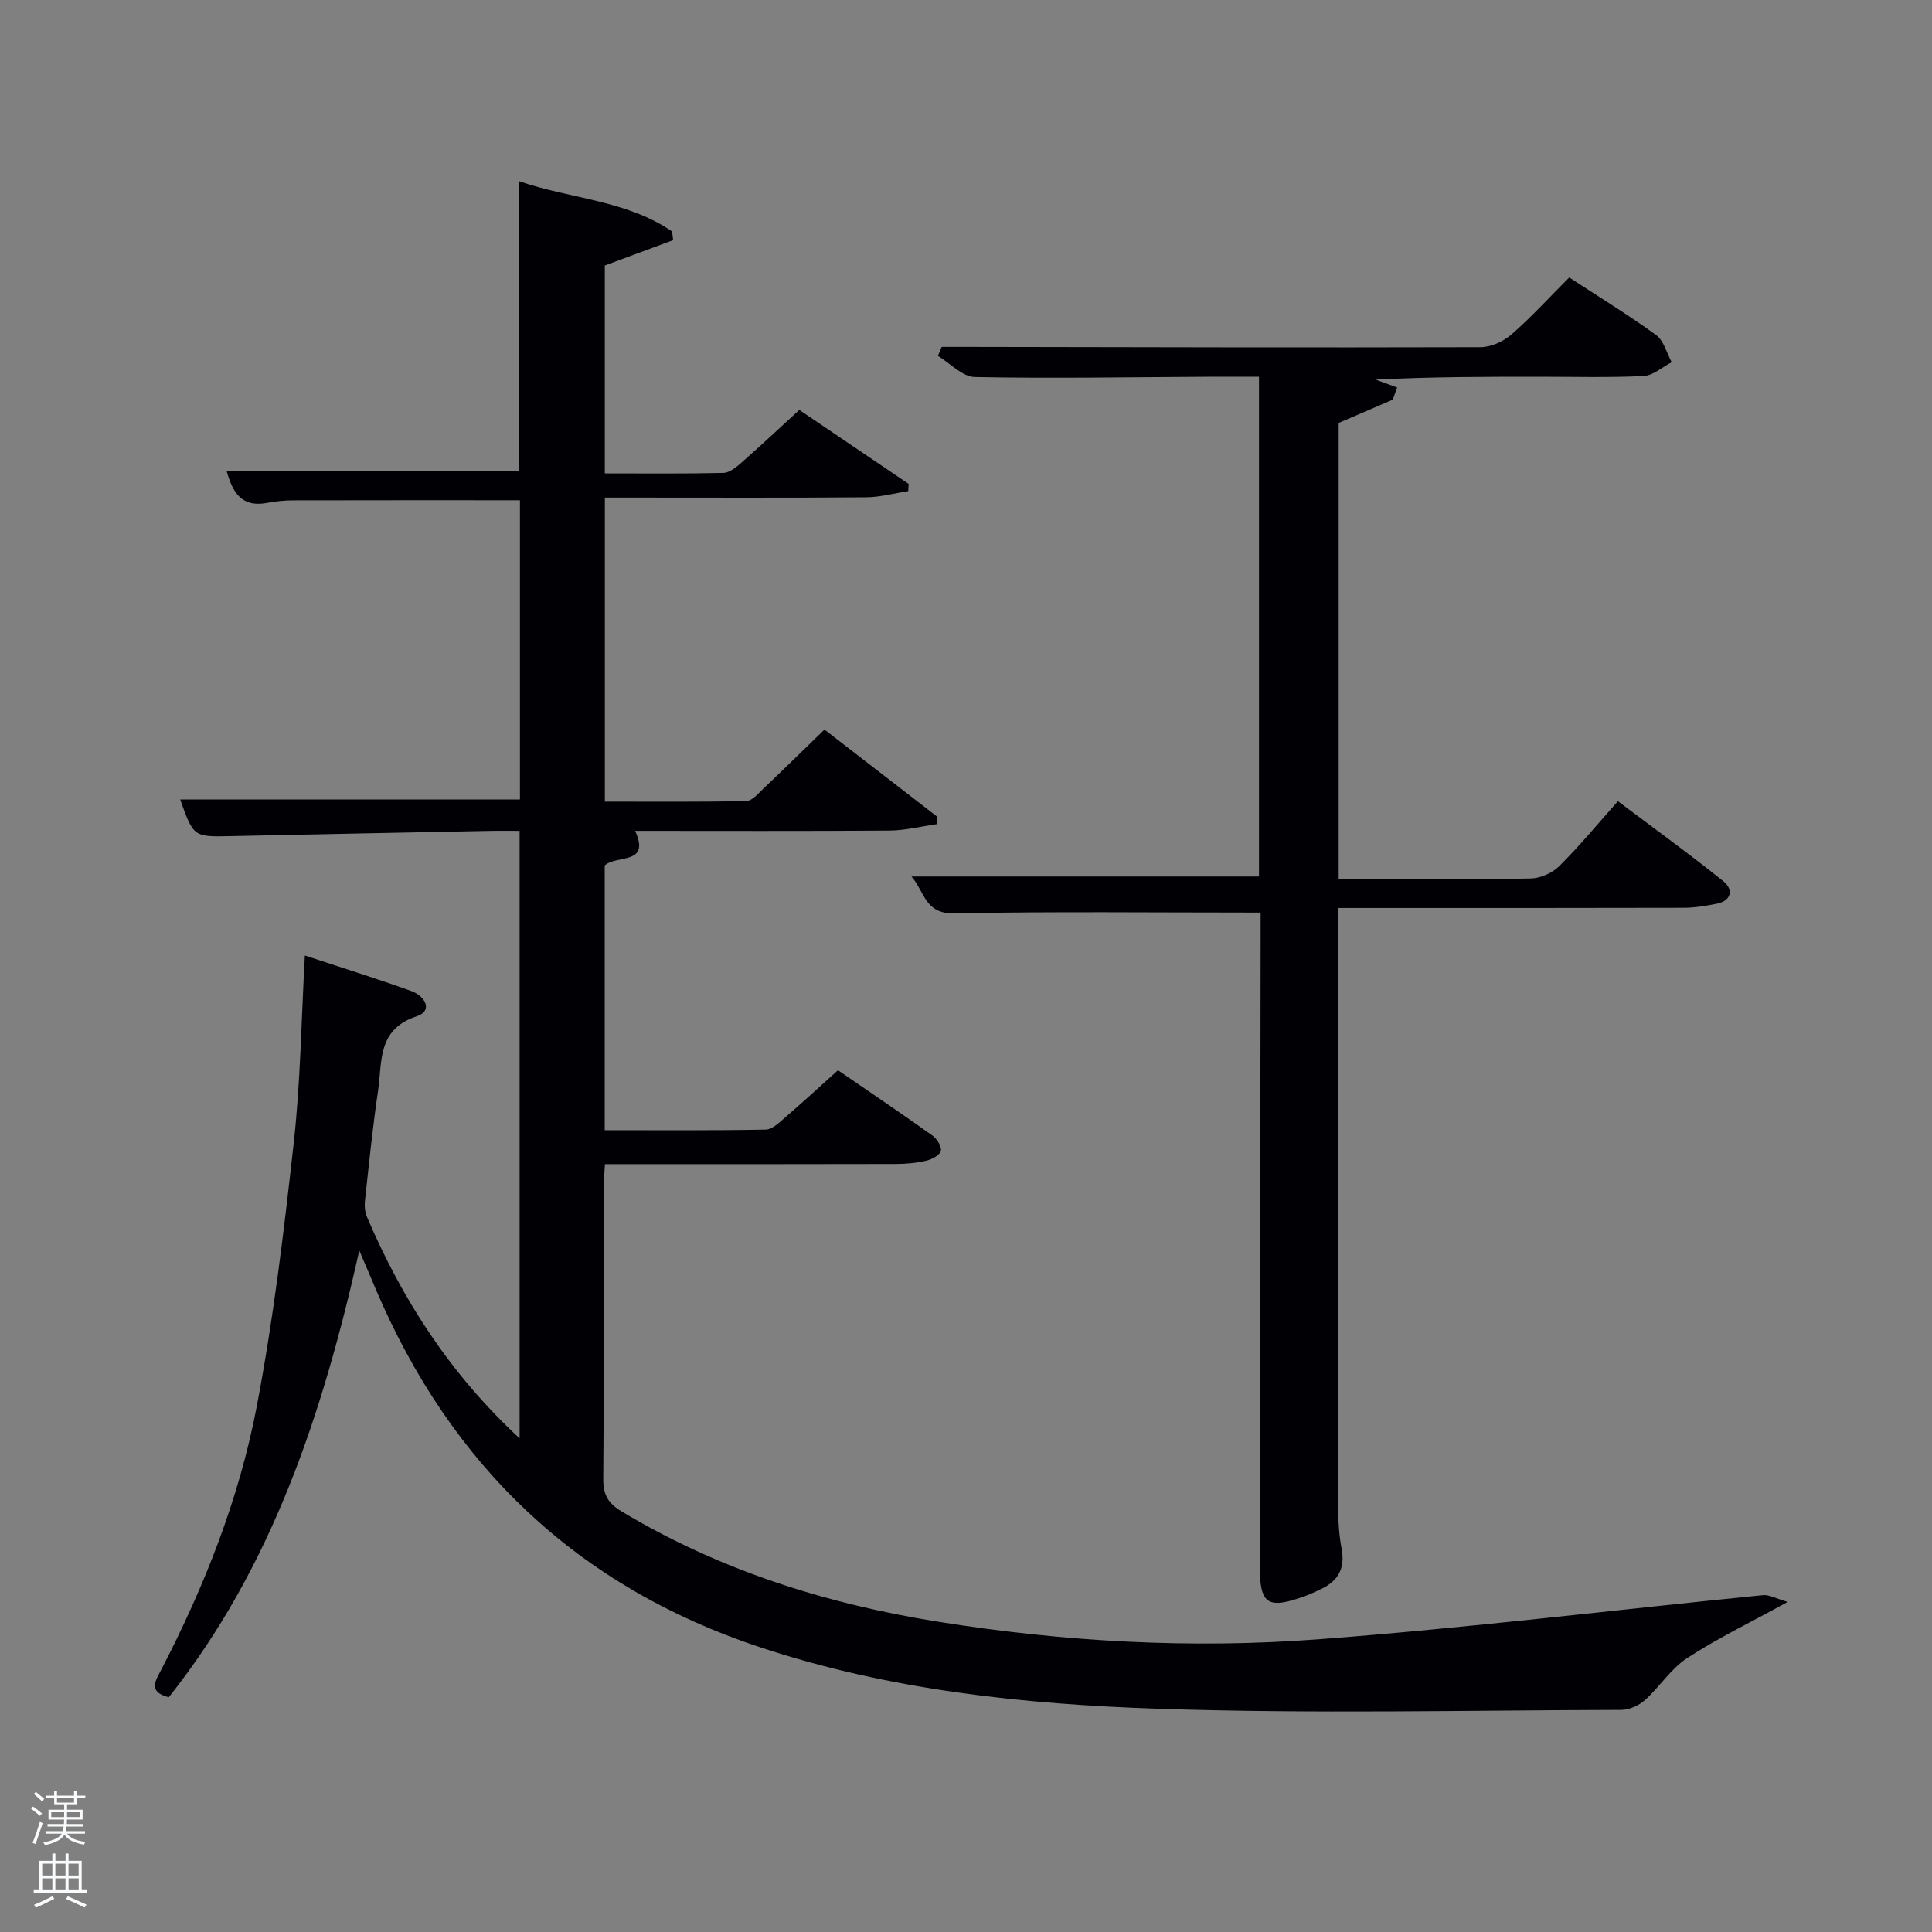 <svg enable-background="new 0 0 400 400" viewBox="0 0 400 400" xmlns="http://www.w3.org/2000/svg"><rect x="0" y="0" width="400" height="400" fill="#808080" stroke="none"/><path d="m6.44 374.46.42-.45c.65.47 1.27.95 1.85 1.44l-.45.49c-.65-.56-1.25-1.06-1.82-1.48m.93 7.33-.63-.26c.55-1.36 1.05-2.8 1.52-4.33.19.1.38.19.59.27-.46 1.29-.95 2.73-1.48 4.32m-.38-10.38.44-.42c.43.34 1.01.82 1.74 1.44l-.49.49c-.53-.51-1.09-1.01-1.69-1.51m2.5.35h1.72v-1.04h.59v1.04h3.52v-1.04h.59v1.04h1.75v.53h-1.75v1.42h-2.03v.97h3.22v2.03h-3.24c0 .35-.01.66-.03.93h3.32v.53h-3.37c-.03.27-.08.58-.15.94h3.96v.53h-3.71c.67.92 1.93 1.48 3.79 1.68-.13.24-.23.44-.29.59-2.13-.38-3.48-1.08-4.04-2.12-.43.97-1.77 1.72-4.03 2.23-.09-.19-.2-.37-.33-.55 2.1-.42 3.37-1.03 3.81-1.83h-3.36v-.53h3.58c.08-.29.13-.61.16-.94h-3.33v-.53h3.39c.02-.27.04-.58.04-.93h-3.23v-2.03h3.25v-.97h-2.07v-1.42h-1.73zm1.12 3.44v1h2.65c.01-.3.02-.44.02-.4v-.25-.35zm1.19-2h3.52v-.91h-3.52zm4.71 2h-2.63v.59c0 .15-.01.28-.01.4h2.64z" fill="#fafbfc"/><path d="m13.56 383.74h.63v1.52h2.72v6.07h1.13v.6h-11.06v-.6h1.13v-6.07h2.73v-1.52h.63v1.52h2.1v-1.52zm-2.69 8.83.38.56c-1.24.63-2.53 1.25-3.85 1.85-.1-.21-.21-.42-.34-.63 1.36-.55 2.63-1.15 3.81-1.78m-2.13-4.27h2.1v-2.45h-2.1zm0 3.04h2.1v-2.46h-2.1zm2.72-3.04h2.1v-2.45h-2.1zm0 3.04h2.1v-2.46h-2.1zm6.07 3.6c-1.41-.71-2.7-1.3-3.86-1.78l.35-.56c1.45.62 2.75 1.19 3.88 1.72zm-1.25-9.09h-2.1v2.45h2.1zm-2.09 5.49h2.1v-2.46h-2.1z" fill="#fafbfc"/><g fill="#010105"><path d="m74.39 258.92c-7.69 34.23-18.19 65.69-39.45 92.48-4.36-1.11-2.74-3.43-1.59-5.64 9-17.34 16.17-35.48 19.82-54.63 3.44-18.06 5.64-36.38 7.66-54.67 1.39-12.51 1.54-25.16 2.29-38.63 7.65 2.53 14.9 4.78 22.05 7.36 2.77 1 4.63 4.06 1.05 5.24-8.17 2.71-7.07 9.44-7.94 15.35-1.12 7.55-1.88 15.15-2.71 22.74-.12 1.11-.04 2.38.39 3.39 7.32 17.16 17.22 32.56 31.62 45.89 0-42.24 0-83.72 0-125.78-2.07 0-4.18-.04-6.28.01-17.81.35-35.62.7-53.42 1.08-7.81.17-7.81.2-10.57-7.58h70.34c0-20.51 0-41.22 0-61.96-15.66 0-31.26-.02-46.86.02-1.82 0-3.66.18-5.44.52-5.44 1.03-7.22-2.28-8.43-6.61h60.54c0-19.68 0-39.53 0-59.99 10.63 3.68 22.2 3.9 31.68 10.41.08.6.15 1.2.23 1.8-4.64 1.72-9.27 3.44-14.15 5.25v43.04c8.34 0 16.45.09 24.56-.1 1.27-.03 2.66-1.18 3.73-2.12 3.99-3.51 7.87-7.15 11.98-10.92 7.61 5.15 15.12 10.24 22.64 15.32-.03.5-.06.99-.09 1.49-2.91.45-5.82 1.26-8.74 1.28-16.16.13-32.33.06-48.49.06-1.78 0-3.57 0-5.58 0v62.95c9.77 0 19.53.09 29.28-.12 1.19-.02 2.44-1.52 3.49-2.52 4.21-4 8.35-8.07 12.7-12.28 7.7 5.95 15.54 12.01 23.39 18.08-.06.5-.11 1-.17 1.51-3.27.46-6.54 1.3-9.81 1.32-17.49.13-34.98.06-52.61.06 3.23 7.13-3.8 4.9-6.3 7.16v54.81c11.15 0 22.24.09 33.33-.12 1.38-.03 2.85-1.5 4.07-2.55 3.64-3.14 7.18-6.4 10.9-9.74 6.69 4.6 13.16 8.97 19.52 13.5.94.67 1.96 2.24 1.78 3.17-.17.86-1.81 1.77-2.95 2.04-2.08.49-4.26.7-6.41.7-18.16.05-36.33.03-54.49.03-1.8 0-3.59 0-5.7 0-.1 1.83-.25 3.27-.25 4.72-.02 20.16.08 40.33-.1 60.49-.03 3.29 1.06 5.06 3.79 6.69 20.25 12.16 42.33 19.13 65.47 22.83 26.05 4.17 52.37 5.63 78.62 3.66 30.79-2.31 61.47-6.1 92.2-9.15 1.33-.13 2.75.72 5.15 1.4-7.93 4.36-14.67 7.6-20.87 11.66-3.34 2.19-5.63 5.92-8.68 8.65-1.26 1.13-3.24 2.04-4.9 2.04-31.94.09-63.92.83-95.83-.23-27.87-.93-55.65-3.84-82.44-12.72-37.9-12.55-64.01-37.58-79.57-74.04-.94-2.26-1.91-4.51-3.45-8.1z"/><path d="m261 188.94c-21.67 0-42.62-.24-63.56.15-5.93.11-5.99-4.43-8.73-7.62h71.95c0-34.13 0-68.51 0-103.47-3.47 0-6.92-.02-10.36 0-16.16.08-32.33.38-48.48.06-2.57-.05-5.09-2.85-7.63-4.38.26-.62.52-1.24.78-1.86h5.1c35.49.06 70.98.16 106.47.06 2.17-.01 4.74-1.19 6.42-2.65 4.11-3.59 7.8-7.65 11.93-11.78 6.14 4.01 12.23 7.73 17.98 11.91 1.6 1.16 2.19 3.72 3.24 5.63-1.94 1-3.84 2.76-5.82 2.86-7.15.35-14.32.15-21.49.15-11.16 0-22.32 0-33.98.6 1.48.54 2.97 1.09 4.45 1.63-.31.84-.61 1.68-.92 2.52-3.65 1.57-7.31 3.15-11.19 4.82v94.43h5.26c11.5 0 23 .12 34.49-.12 2.02-.04 4.47-1.12 5.91-2.55 4.12-4.08 7.83-8.59 12.15-13.45 7.41 5.58 14.78 10.9 21.85 16.59 2.05 1.65 1.77 4.01-1.41 4.64-2.26.45-4.59.84-6.89.84-21.83.06-43.66.04-65.49.04-1.8 0-3.61 0-6.04 0v5.64c0 38.66-.02 77.32.03 115.97 0 3.65.05 7.37.73 10.94.8 4.16-.66 6.74-4.24 8.46-1.2.57-2.41 1.14-3.66 1.58-7.54 2.66-9.05 1.49-9.03-6.6.08-43.99.12-87.98.18-131.97 0-1.12 0-2.26 0-3.07z"/></g></svg>